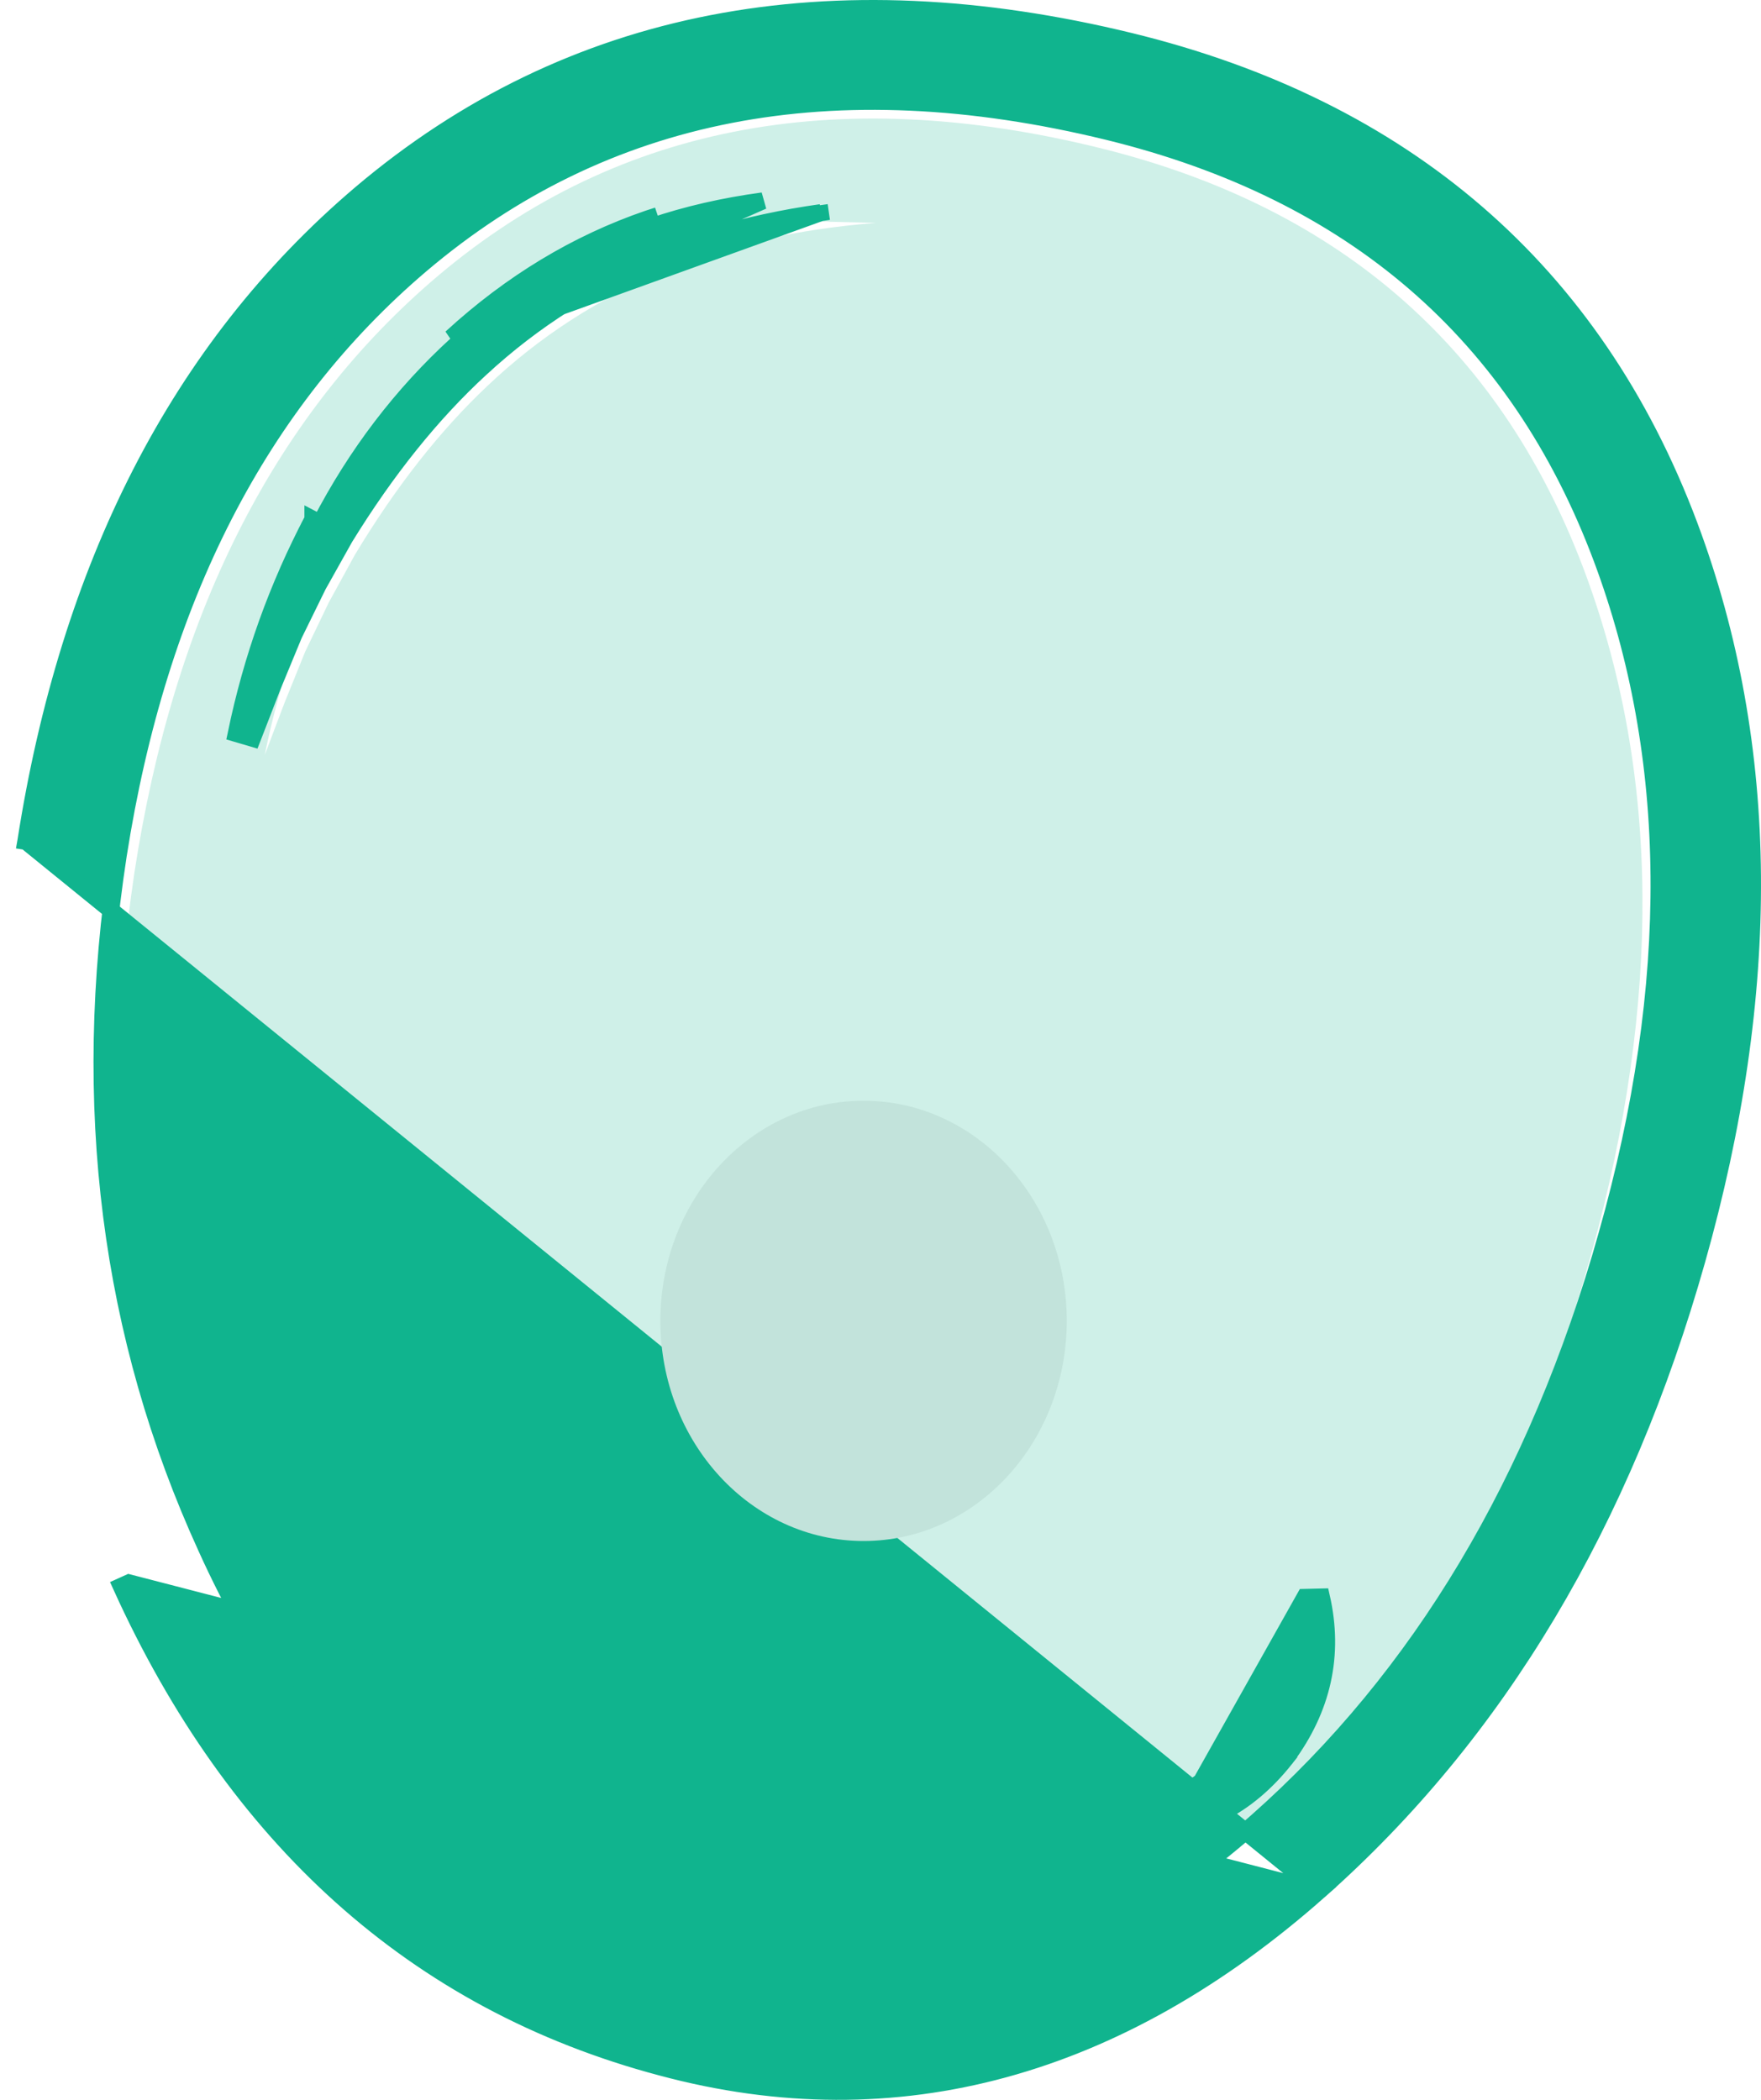 <svg width="52" height="62" viewBox="0 0 52 62" fill="none" xmlns="http://www.w3.org/2000/svg">
<path d="M27.908 43.518C28.575 43.179 29.178 42.658 29.717 41.955C30.718 40.574 31.038 39.075 30.679 37.46C30.397 39.101 29.871 40.456 29.101 41.525C28.254 42.671 27.112 43.518 25.675 44.065C26.445 44.117 27.189 43.935 27.908 43.518ZM22.135 35.271C21.673 36.079 21.519 36.978 21.673 37.968C21.827 38.958 22.25 39.753 22.943 40.352C23.636 40.951 24.393 41.186 25.214 41.056C26.035 40.925 26.676 40.456 27.138 39.648C27.6 38.867 27.754 37.981 27.6 36.991C27.446 36 27.023 35.206 26.33 34.606C25.637 33.981 24.88 33.733 24.059 33.864C23.238 34.02 22.596 34.489 22.135 35.271ZM14.399 11.389C15.938 9.93 17.696 8.796 19.671 7.988C21.468 7.233 23.533 6.764 25.868 6.581L24.252 6.542L23.443 6.581L22.635 6.659C21.506 6.816 20.454 7.063 19.479 7.402C17.452 8.106 15.592 9.252 13.898 10.842C12.307 12.327 10.999 14.086 9.972 16.118C8.972 18.073 8.253 20.131 7.817 22.294L8.394 20.77L9.01 19.245L9.703 17.799L10.088 17.096L10.473 16.392C11.679 14.386 12.987 12.718 14.399 11.389ZM12.705 8.34C18.016 3.728 24.636 2.412 32.565 4.392C39.647 6.164 44.407 10.373 46.844 17.017C48.999 22.906 49.051 29.564 46.998 36.991C44.997 44.235 41.635 49.993 36.914 54.267C31.731 58.957 26.214 60.495 20.364 58.879C14.129 57.185 9.51 52.951 6.508 46.176C3.712 39.922 2.865 33.121 3.968 25.773C5.123 18.216 8.035 12.405 12.705 8.34Z" fill="#10B48E" fill-opacity="0.2"/>
<path d="M38.943 55.837L38.943 55.837C33.065 61.034 26.515 62.921 19.526 61.037C12.258 59.106 6.944 54.251 3.58 46.837C3.58 46.837 3.58 46.837 3.58 46.837L3.808 46.734L38.943 55.837ZM38.943 55.837C44.235 51.156 47.931 44.903 50.105 37.214C52.336 29.329 52.332 22.054 49.882 15.513L49.882 15.513C47.059 7.993 41.457 3.196 33.38 1.222L33.38 1.222C24.557 -0.932 16.848 0.462 10.637 5.731L10.637 5.731L10.635 5.733C10.635 5.733 10.635 5.733 10.635 5.733C5.261 10.304 2.026 16.759 0.763 24.837L0.763 24.837M38.943 55.837L0.763 24.837M0.763 24.837L0.762 24.843L1.009 24.881L0.763 24.837ZM24.239 6.278L24.224 6.28L24.193 6.063L24.224 6.28C23.956 6.318 23.692 6.36 23.432 6.406L23.418 6.408L23.418 6.408C23.151 6.456 22.889 6.507 22.631 6.563L22.615 6.566C22.615 6.566 22.615 6.566 22.615 6.566C21.523 6.803 20.506 7.115 19.563 7.502L19.563 7.502L19.559 7.504L19.556 7.504C17.544 8.308 15.755 9.436 14.188 10.887L14.187 10.888L14.184 10.89L14.184 10.89C12.75 12.211 11.415 13.87 10.182 15.874L10.182 15.874L10.18 15.877L10.18 15.877L10.179 15.879L9.389 17.289L8.68 18.735L8.048 20.264L7.453 21.799L6.975 21.658C7.089 21.107 7.221 20.563 7.372 20.025L7.372 20.025L7.373 20.021L7.373 20.021C7.525 19.478 7.696 18.942 7.885 18.413L7.885 18.413L7.893 18.391C8.078 17.875 8.282 17.365 8.503 16.862L8.513 16.837C8.624 16.586 8.739 16.337 8.859 16.089C8.976 15.845 9.098 15.602 9.224 15.361C9.225 15.361 9.225 15.361 9.225 15.361L9.228 15.355L9.45 15.47L9.228 15.355L9.239 15.334L9.239 15.333L9.461 15.449C10.518 13.41 11.865 11.645 13.499 10.153L24.239 6.278ZM24.239 6.278C24.239 6.278 24.239 6.278 24.239 6.278L24.239 6.278ZM38.531 47.164L39.021 47.152C39.409 48.856 39.059 50.442 37.984 51.892L37.98 51.898L37.98 51.898L37.966 51.916L37.966 51.916L37.96 51.923L37.764 51.768L37.96 51.923C37.391 52.643 36.749 53.185 36.032 53.542C35.253 53.983 34.438 54.179 33.593 54.123L33.522 53.639C34.25 53.368 34.9 53.024 35.472 52.607L38.531 47.164ZM38.531 47.164C38.248 48.774 37.725 50.091 36.972 51.126L36.961 51.141L36.96 51.142L36.948 51.159C36.948 51.159 36.947 51.159 36.947 51.16C36.535 51.705 36.052 52.181 35.499 52.587L35.473 52.606L38.531 47.164ZM6.096 45.706L6.096 45.705C3.229 39.442 2.359 32.629 3.492 25.258C4.677 17.678 7.662 11.873 12.43 7.818C17.844 3.225 24.595 1.903 32.721 3.886C39.96 5.656 44.808 9.848 47.294 16.472C49.498 22.354 49.556 29.017 47.447 36.472L47.688 36.54L47.447 36.472C45.391 43.744 41.942 49.511 37.107 53.787C31.806 58.474 26.193 59.992 20.244 58.387L20.243 58.387C13.886 56.7 9.17 52.484 6.096 45.706ZM24.189 6.033L24.189 6.033L24.189 6.033ZM13.332 9.967L13.331 9.968L22.525 5.931C21.359 6.089 20.272 6.339 19.265 6.681L19.185 6.444L19.185 6.444L19.148 6.456L19.148 6.456L19.142 6.458L19.142 6.458C17.03 7.182 15.093 8.352 13.332 9.967Z" fill="#10B48E" stroke="#10B48E" stroke-width="0.5"/>
<ellipse cx="25.5" cy="39" rx="6" ry="6.5" fill="#C2E3DB"/>
</svg>
